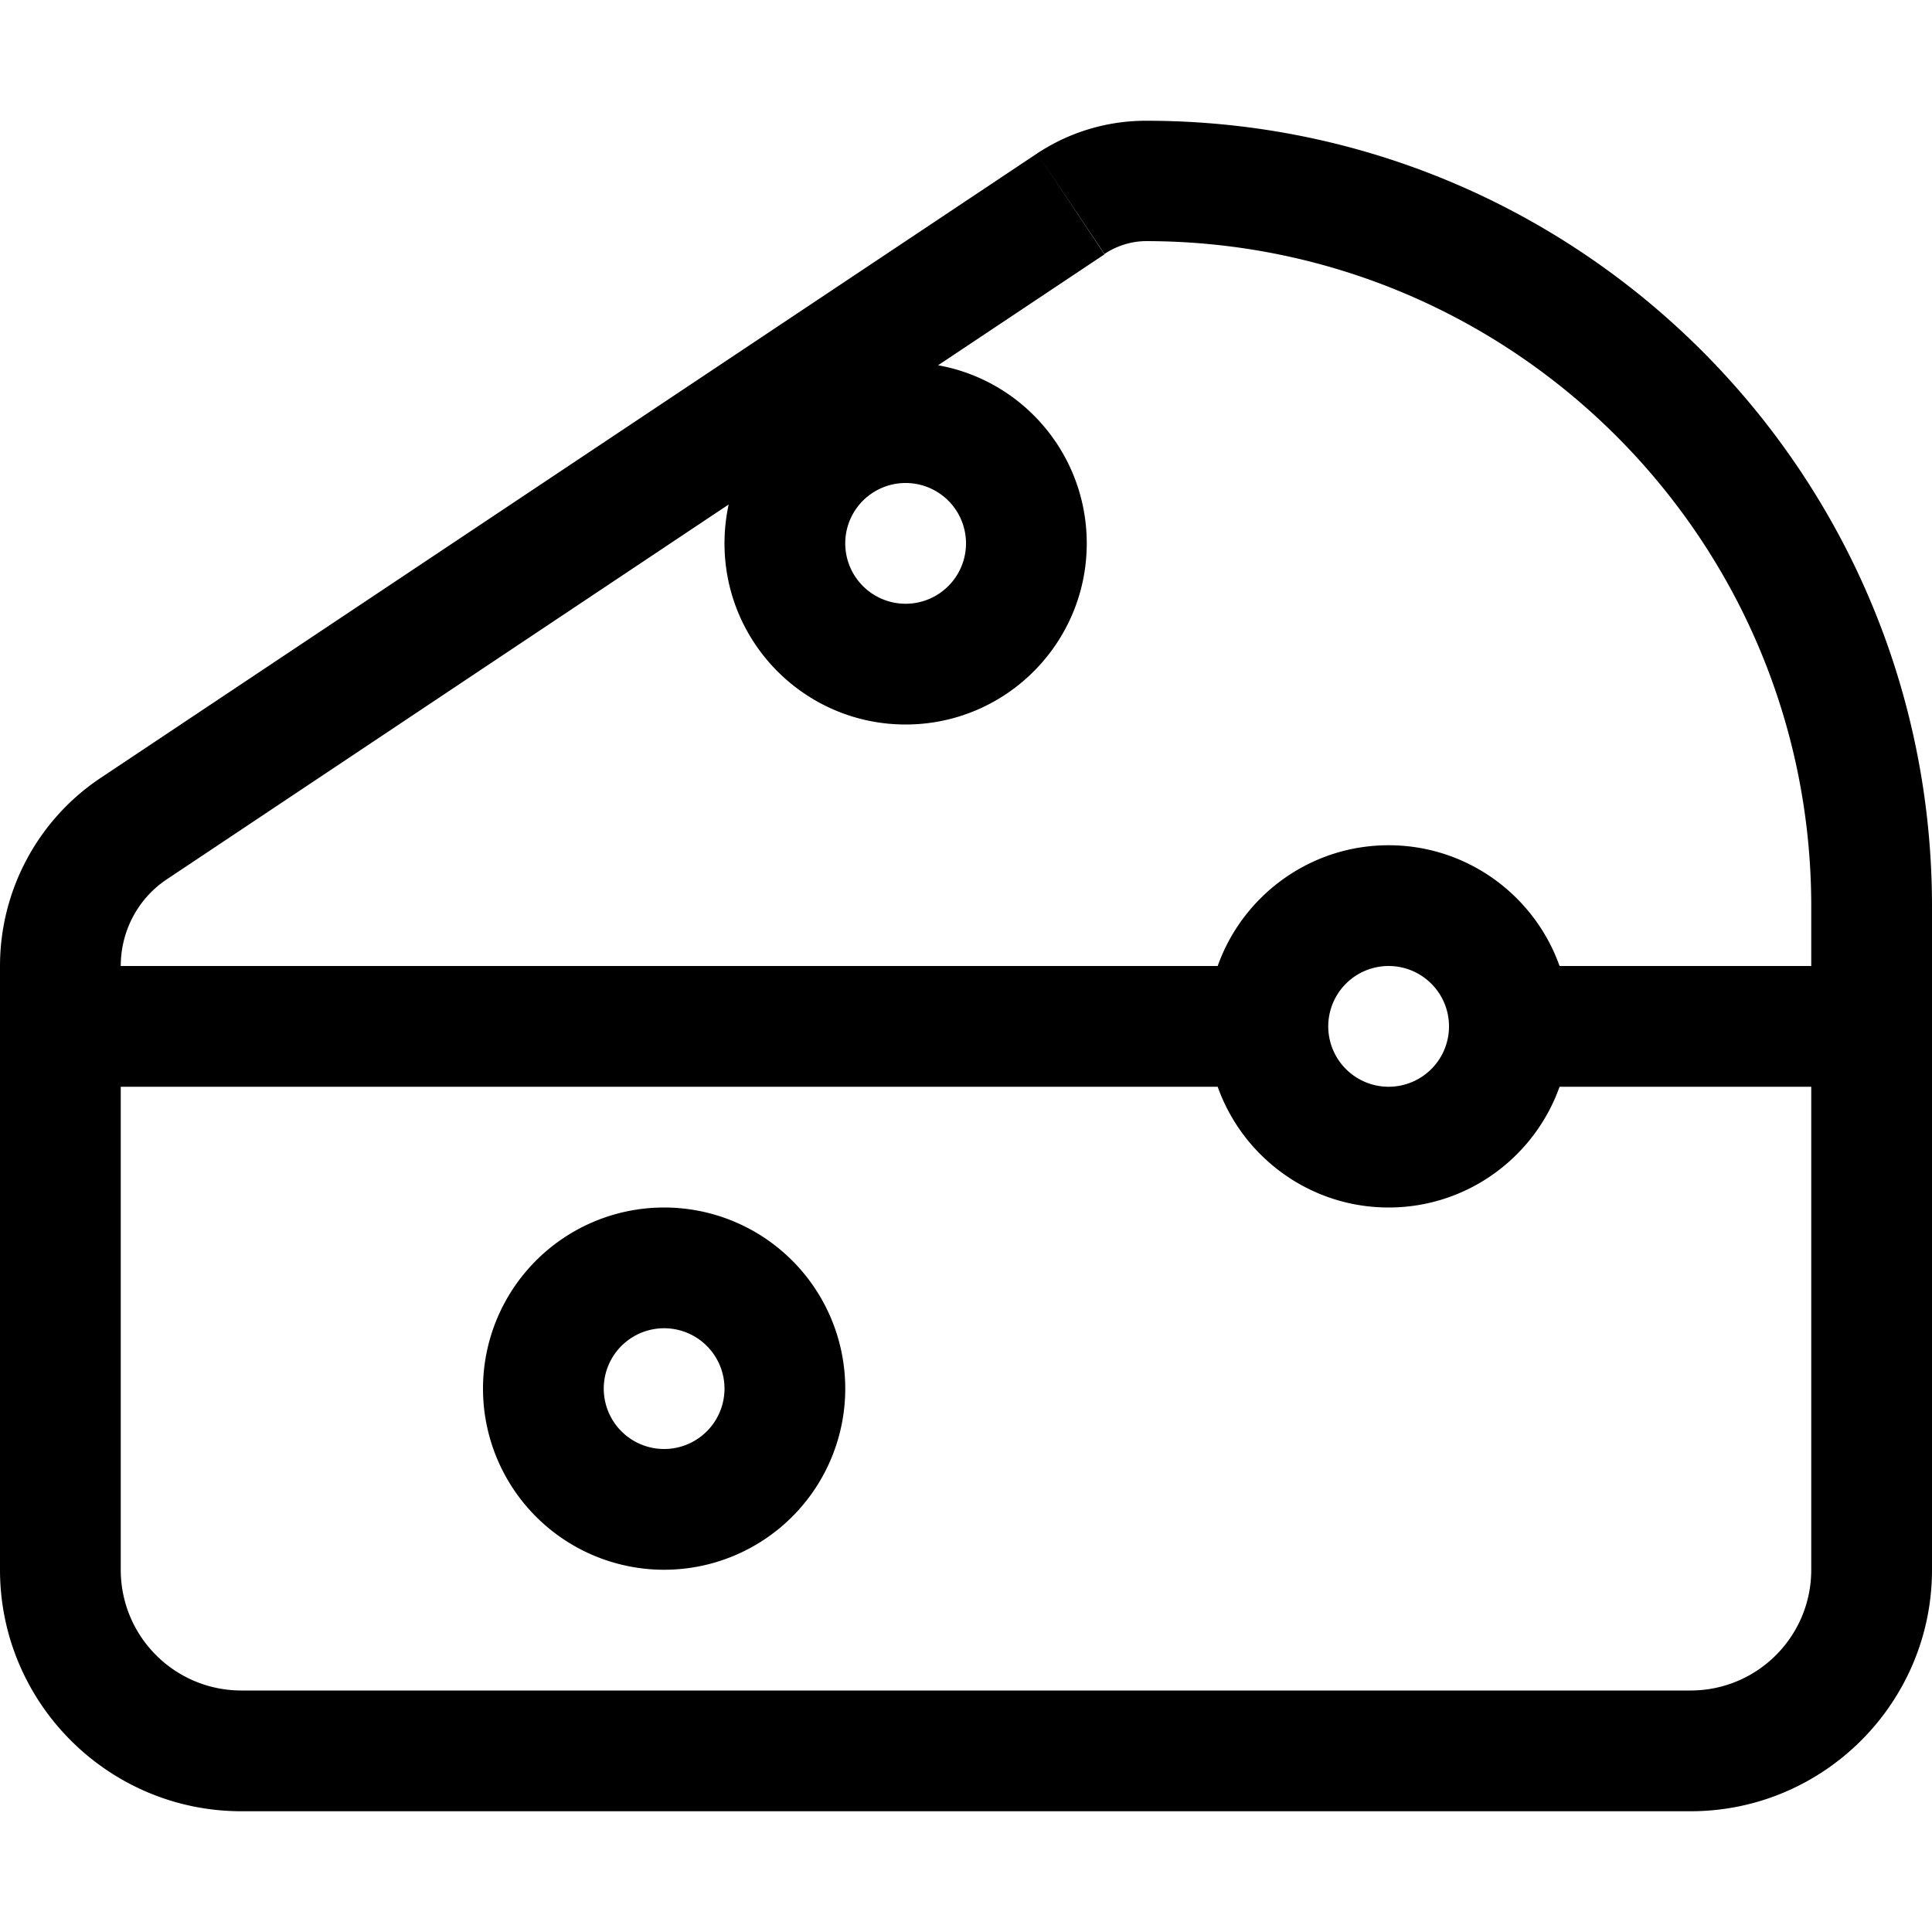 <svg xmlns="http://www.w3.org/2000/svg" viewBox="0 0 512 512"><!--! Font Awesome Pro 6.4.1 by @fontawesome - https://fontawesome.com License - https://fontawesome.com/license (Commercial License) Copyright 2023 Fonticons, Inc. --><path d="M480 240.2V256H413.3c-6.6-18.6-24.4-32-45.3-32s-38.7 13.4-45.3 32H32c0-9.3 4.6-18 12.4-23.1l148.7-99.2c-.7 3.3-1.1 6.7-1.1 10.3c0 26.5 21.5 48 48 48s48-21.5 48-48c0-23.6-17-43.2-39.4-47.2l44.1-29.4L274.9 40.7l17.8 26.6c3.3-2.2 7.2-3.4 11.1-3.4C401.1 64 480 142.9 480 240.2zM322.7 288c6.6 18.6 24.4 32 45.3 32s38.7-13.4 45.3-32H480V416c0 17.7-14.3 32-32 32H64c-17.7 0-32-14.3-32-32V288H322.7zm-19-256c-10.3 0-20.3 3-28.9 8.7L26.6 206.2C10 217.3 0 236 0 256V416c0 35.3 28.7 64 64 64H448c35.3 0 64-28.7 64-64V256 240.2C512 125.2 418.8 32 303.8 32zM160 368a16 16 0 1 1 32 0 16 16 0 1 1 -32 0zm64 0a48 48 0 1 0 -96 0 48 48 0 1 0 96 0zm16-240a16 16 0 1 1 0 32 16 16 0 1 1 0-32zM352 272a16 16 0 1 1 32 0 16 16 0 1 1 -32 0z"/></svg>